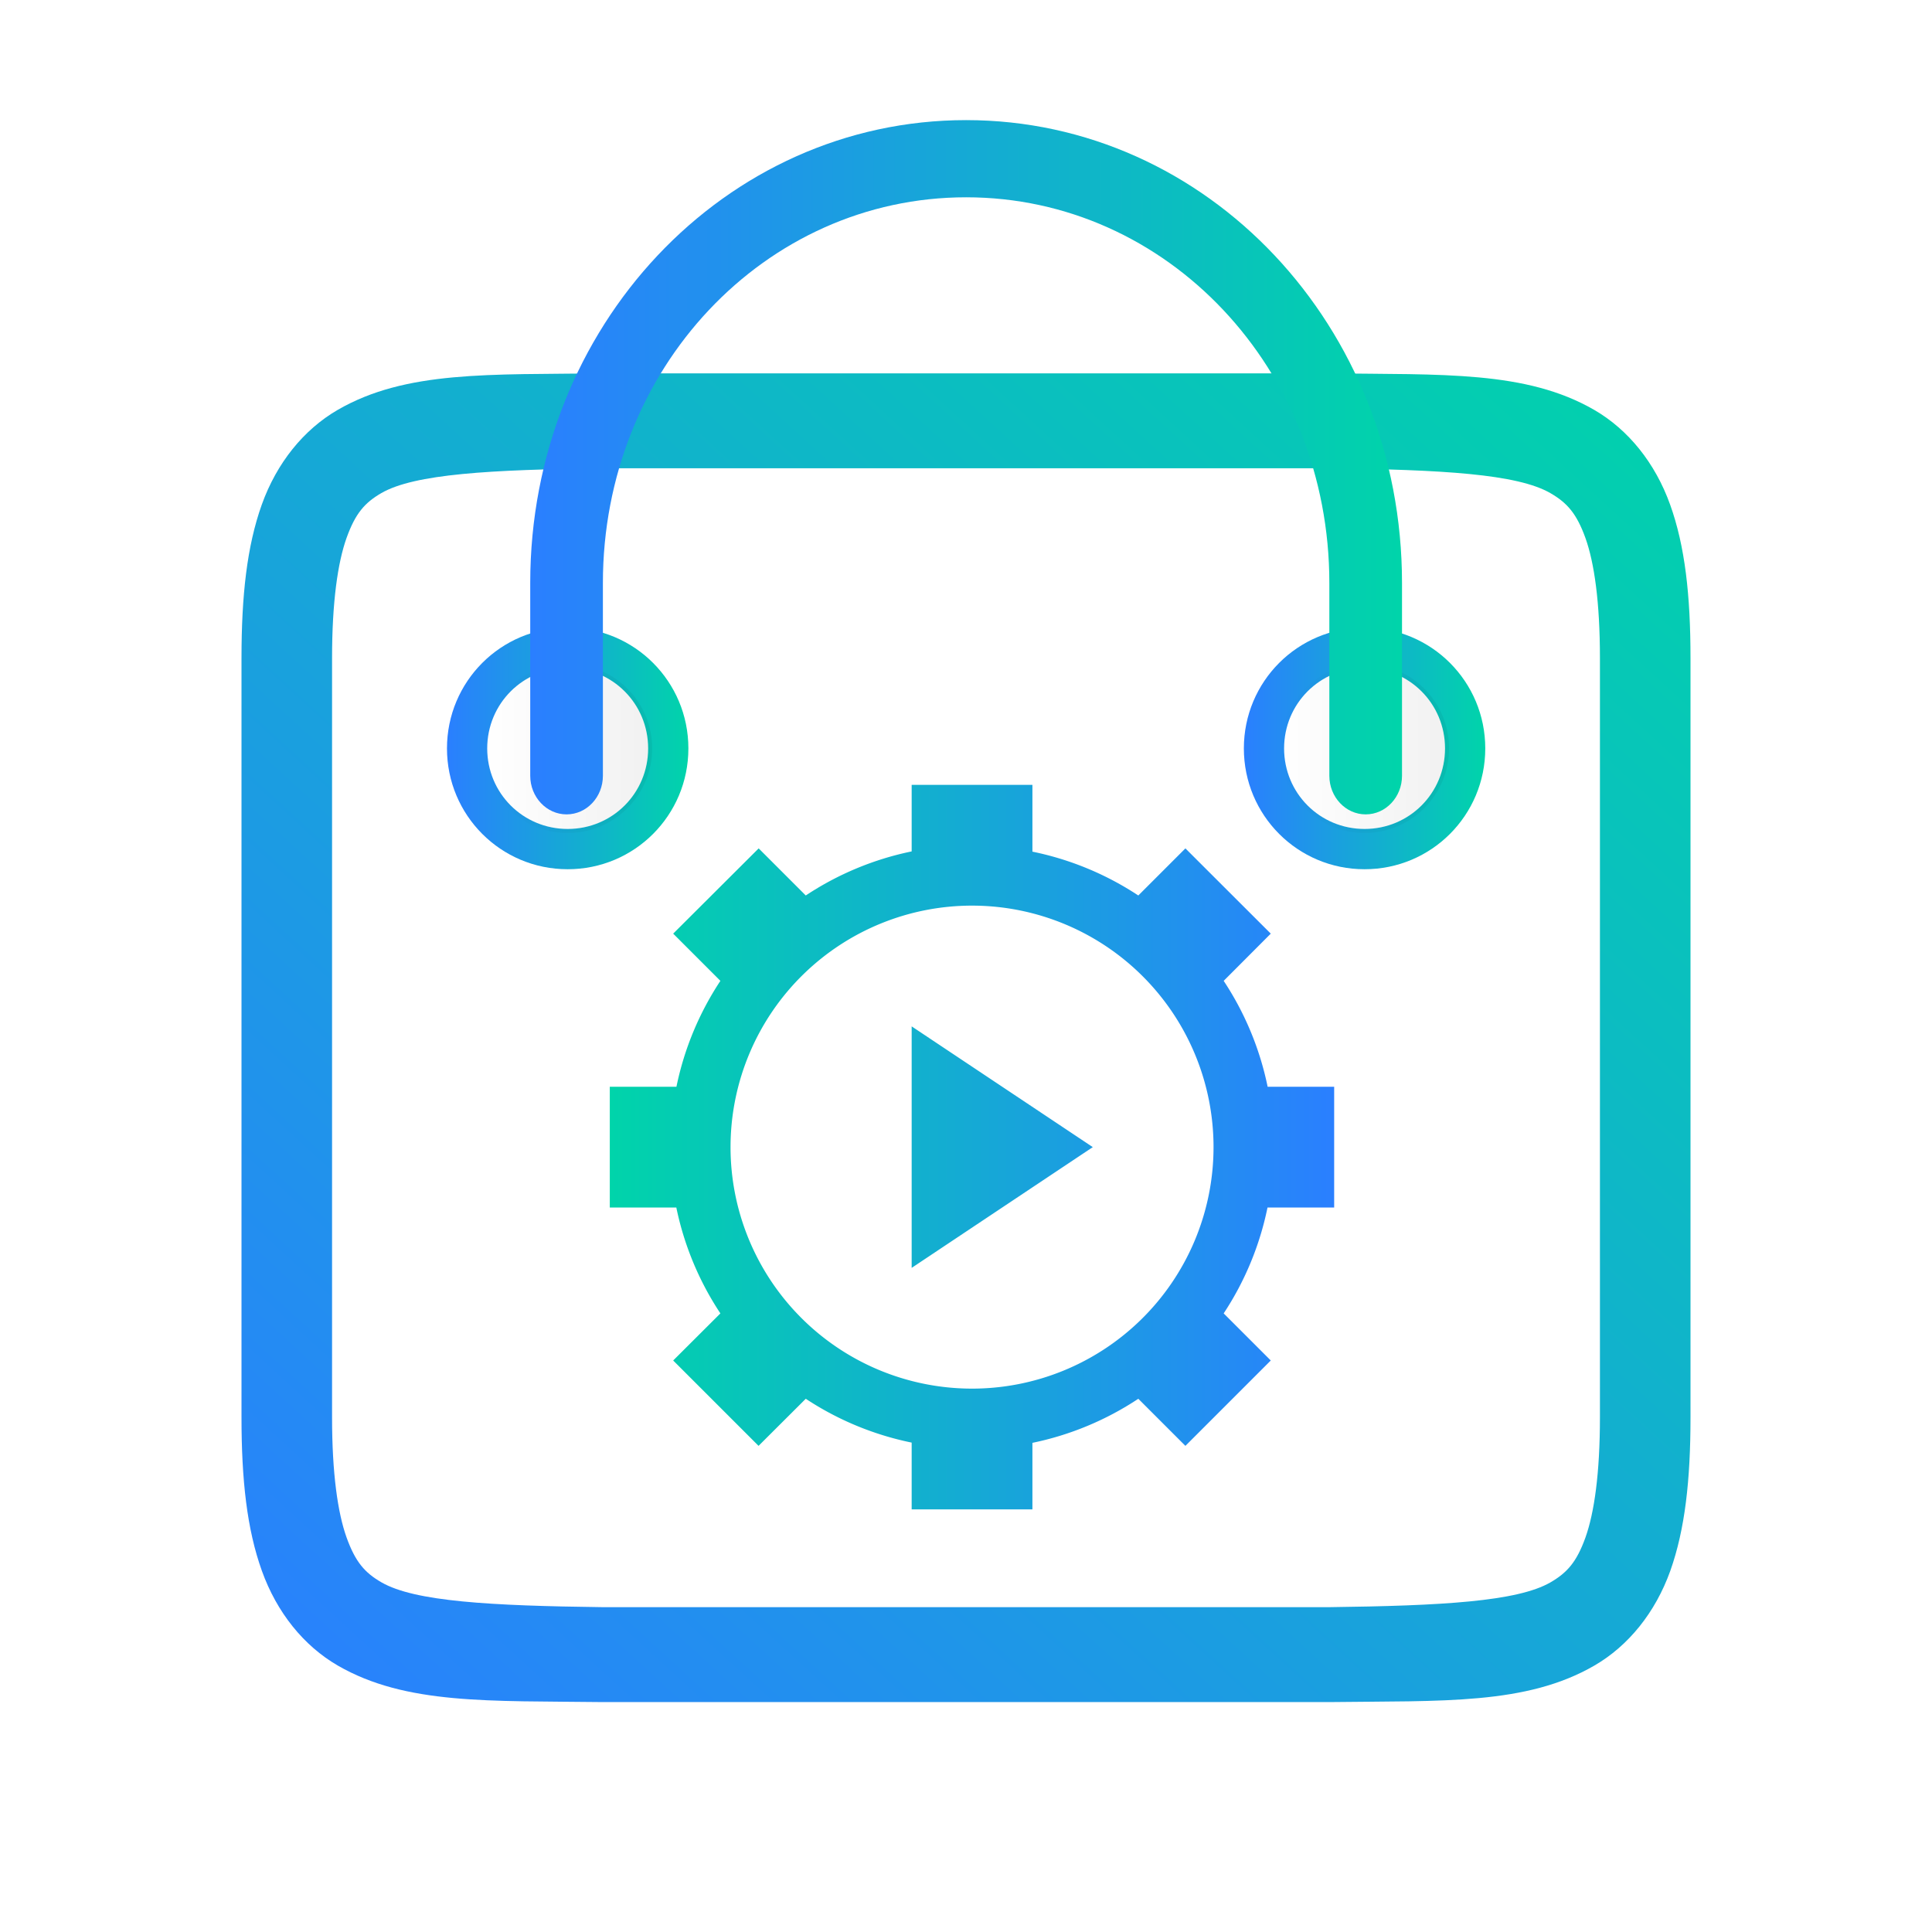 <?xml version="1.0" encoding="UTF-8" standalone="no"?>
<svg
   width="16"
   height="16"
   version="1.1"
   id="svg23"
   sodipodi:docname="yast-autoyast.svg"
   inkscape:version="1.3 (0e150ed6c4, 2023-07-21)"
   xmlns:inkscape="http://www.inkscape.org/namespaces/inkscape"
   xmlns:sodipodi="http://sodipodi.sourceforge.net/DTD/sodipodi-0.dtd"
   xmlns:xlink="http://www.w3.org/1999/xlink"
   xmlns="http://www.w3.org/2000/svg"
   xmlns:svg="http://www.w3.org/2000/svg">
  <sodipodi:namedview
     id="namedview23"
     pagecolor="#ffffff"
     bordercolor="#000000"
     borderopacity="0.25"
     inkscape:showpageshadow="2"
     inkscape:pageopacity="0.0"
     inkscape:pagecheckerboard="0"
     inkscape:deskcolor="#d1d1d1"
     inkscape:zoom="33.896931"
     inkscape:cx="6.7705244"
     inkscape:cy="7.3310472"
     inkscape:window-width="1920"
     inkscape:window-height="994"
     inkscape:window-x="0"
     inkscape:window-y="0"
     inkscape:window-maximized="1"
     inkscape:current-layer="svg23"
     showgrid="true">
    <inkscape:grid
       id="grid1"
       units="px"
       originx="0"
       originy="0"
       spacingx="1"
       spacingy="1"
       empcolor="#0099e5"
       empopacity="0.302"
       color="#0099e5"
       opacity="0.149"
       empspacing="5"
       dotted="false"
       gridanglex="30"
       gridanglez="30"
       visible="true" />
  </sodipodi:namedview>
  <defs
     id="defs22">
    <linearGradient
       id="linearGradient33"
       x1="0%"
       x2="0%"
       y1="0%"
       y2="100%">
      <stop
         offset="0"
         style="stop-color:#00d4aa;stop-opacity:1"
         id="stop29" />
      <stop
         offset="100%"
         style="stop-color:#2a7fff;stop-opacity:1"
         id="stop30" />
    </linearGradient>
    <linearGradient
       id="linearGradient26"
       x1="0%"
       x2="0%"
       y1="0%"
       y2="100%">
      <stop
         offset="0"
         style="stop-color:#88c0d0;stop-opacity:1;"
         id="stop25" />
      <stop
         offset="100%"
         style="stop-color:#aa87de;stop-opacity:1"
         id="stop26" />
    </linearGradient>
    <linearGradient
       id="linearGradient31"
       inkscape:collect="always">
      <stop
         style="stop-color:#000000;stop-opacity:0.235;"
         offset="0"
         id="stop31" />
      <stop
         style="stop-color:#000000;stop-opacity:0;"
         offset="1"
         id="stop32" />
    </linearGradient>
    <linearGradient
       id="linearGradient27"
       inkscape:collect="always">
      <stop
         style="stop-color:#000000;stop-opacity:0.235;"
         offset="0"
         id="stop27" />
      <stop
         style="stop-color:#000000;stop-opacity:0;"
         offset="1"
         id="stop28" />
    </linearGradient>
    <linearGradient
       id="linearGradient24"
       x1="0%"
       x2="0%"
       y1="0%"
       y2="100%">
      <stop
         offset="0%"
         style="stop-color:#008080;stop-opacity:1"
         id="stop23" />
      <stop
         offset="100%"
         style="stop-color:#aa87de;stop-opacity:1"
         id="stop24" />
    </linearGradient>
    <style
       id="current-color-scheme"
       type="text/css">&#10;   .ColorScheme-Text { color:#d5c289; } .ColorScheme-Highlight { color:#5294e2; }&#10;  </style>
    <linearGradient
       id="arrongin"
       x1="0%"
       x2="0%"
       y1="0%"
       y2="100%">
      <stop
         offset="0%"
         style="stop-color:#dd9b44; stop-opacity:1"
         id="stop1" />
      <stop
         offset="100%"
         style="stop-color:#ad6c16; stop-opacity:1"
         id="stop2" />
    </linearGradient>
    <linearGradient
       id="aurora"
       x1="0%"
       x2="0%"
       y1="0%"
       y2="100%">
      <stop
         offset="0%"
         style="stop-color:#09D4DF; stop-opacity:1"
         id="stop3" />
      <stop
         offset="100%"
         style="stop-color:#9269F4; stop-opacity:1"
         id="stop4" />
    </linearGradient>
    <linearGradient
       id="fitdance"
       x1="0%"
       x2="0%"
       y1="0%"
       y2="100%">
      <stop
         offset="0%"
         style="stop-color:#1AD6AB; stop-opacity:1"
         id="stop5" />
      <stop
         offset="100%"
         style="stop-color:#329DB6; stop-opacity:1"
         id="stop6" />
    </linearGradient>
    <linearGradient
       id="oomox"
       x1="162.235"
       x2="160.503"
       y1="568.113"
       y2="569.845"
       xlink:href="#aurora"
       gradientTransform="scale(1.732,0.577)"
       gradientUnits="userSpaceOnUse">
      <stop
         offset="0%"
         style="stop-color:#303b3d; stop-opacity:1"
         id="stop7" />
      <stop
         offset="100%"
         style="stop-color:#bc985d; stop-opacity:1"
         id="stop8" />
    </linearGradient>
    <linearGradient
       id="rainblue"
       x1="0%"
       x2="0%"
       y1="0%"
       y2="100%">
      <stop
         offset="0%"
         style="stop-color:#00F260; stop-opacity:1"
         id="stop9" />
      <stop
         offset="100%"
         style="stop-color:#0575E6; stop-opacity:1"
         id="stop10" />
    </linearGradient>
    <linearGradient
       id="sunrise"
       x1="0%"
       x2="0%"
       y1="0%"
       y2="100%">
      <stop
         offset="0%"
         style="stop-color: #FF8501; stop-opacity:1"
         id="stop11" />
      <stop
         offset="100%"
         style="stop-color: #FFCB01; stop-opacity:1"
         id="stop12" />
    </linearGradient>
    <linearGradient
       id="telinkrin"
       x1="0%"
       x2="0%"
       y1="0%"
       y2="100%">
      <stop
         offset="0%"
         style="stop-color: #b2ced6; stop-opacity:1"
         id="stop13" />
      <stop
         offset="100%"
         style="stop-color: #6da5b7; stop-opacity:1"
         id="stop14" />
    </linearGradient>
    <linearGradient
       id="60spsycho"
       x1="0%"
       x2="0%"
       y1="0%"
       y2="100%">
      <stop
         offset="0%"
         style="stop-color: #df5940; stop-opacity:1"
         id="stop15" />
      <stop
         offset="25%"
         style="stop-color: #d8d15f; stop-opacity:1"
         id="stop16" />
      <stop
         offset="50%"
         style="stop-color: #e9882a; stop-opacity:1"
         id="stop17" />
      <stop
         offset="100%"
         style="stop-color: #279362; stop-opacity:1"
         id="stop18" />
    </linearGradient>
    <linearGradient
       id="90ssummer"
       x1="0%"
       x2="0%"
       y1="0%"
       y2="100%">
      <stop
         offset="0%"
         style="stop-color: #f618c7; stop-opacity:1"
         id="stop19" />
      <stop
         offset="20%"
         style="stop-color: #94ffab; stop-opacity:1"
         id="stop20" />
      <stop
         offset="50%"
         style="stop-color: #fbfd54; stop-opacity:1"
         id="stop21" />
      <stop
         offset="100%"
         style="stop-color: #0f83ae; stop-opacity:1"
         id="stop22" />
    </linearGradient>
    <linearGradient
       inkscape:collect="always"
       xlink:href="#linearGradient33"
       id="linearGradient23"
       x1="269.399"
       y1="343.163"
       x2="254.433"
       y2="358.13"
       gradientTransform="scale(1.069,0.935)"
       gradientUnits="userSpaceOnUse" />
    <linearGradient
       inkscape:collect="always"
       xlink:href="#linearGradient27"
       id="linearGradient28"
       x1="2.786"
       y1="4.791"
       x2="4.39"
       y2="4.791"
       gradientUnits="userSpaceOnUse"
       gradientTransform="matrix(0.945,0,0,0.94,1.033,0.992)" />
    <linearGradient
       inkscape:collect="always"
       xlink:href="#linearGradient33"
       id="linearGradient30"
       x1="11.209"
       y1="4.791"
       x2="13.615"
       y2="4.791"
       gradientUnits="userSpaceOnUse"
       gradientTransform="matrix(0.9,0,0,0.895,0.4,1.206)" />
    <linearGradient
       inkscape:collect="always"
       xlink:href="#linearGradient31"
       id="linearGradient32"
       x1="11.61"
       y1="4.791"
       x2="13.214"
       y2="4.791"
       gradientUnits="userSpaceOnUse"
       gradientTransform="matrix(0.945,0,0,0.94,-0.158,0.992)" />
    <linearGradient
       inkscape:collect="always"
       xlink:href="#linearGradient33"
       id="linearGradient34"
       x1="3.187"
       y1="8"
       x2="12.813"
       y2="8"
       gradientUnits="userSpaceOnUse"
       gradientTransform="matrix(0.812,0,0,0.857,1.5,1.143)" />
    <linearGradient
       inkscape:collect="always"
       xlink:href="#linearGradient33"
       id="linearGradient37"
       gradientUnits="userSpaceOnUse"
       x1="2.385"
       y1="4.791"
       x2="4.791"
       y2="4.791"
       gradientTransform="matrix(0.9,0,0,0.895,1.195,1.206)" />
    <linearGradient
       inkscape:collect="always"
       xlink:href="#linearGradient33"
       id="linearGradient35"
       x1="5.05"
       y1="9.5"
       x2="11.05"
       y2="9.5"
       gradientUnits="userSpaceOnUse" />
  </defs>
  <g
     transform="matrix(0.75,0,0,0.786,-202,-249.214)"
     id="g23">
    <path
       style="fill:url(#linearGradient23)"
       class="ColorScheme-Text"
       d="m 275.994,321 c -1.258,0.015 -2.179,-0.031 -2.932,0.385 -0.376,0.208 -0.673,0.559 -0.838,0.998 C 272.06,322.821 272,323.342 272,324 v 8 c 0,0.658 0.06,1.179 0.225,1.617 0.165,0.439 0.462,0.79 0.838,0.998 0.753,0.415 1.673,0.37 2.932,0.385 h 0.004 8.004 0.004 c 1.258,-0.015 2.179,0.031 2.932,-0.385 0.376,-0.208 0.673,-0.559 0.838,-0.998 C 287.94,333.179 288,332.658 288,332 v -8 c 0,-0.658 -0.06,-1.179 -0.225,-1.617 -0.165,-0.439 -0.462,-0.79 -0.838,-0.998 -0.753,-0.415 -1.673,-0.37 -2.932,-0.385 h -0.004 -8.004 z m 0.006,1 h 8 c 1.259,0.015 2.087,0.06 2.453,0.262 0.183,0.101 0.289,0.213 0.387,0.473 C 286.937,322.994 287,323.408 287,324 v 8 c 0,0.592 -0.063,1.006 -0.16,1.266 -0.098,0.26 -0.203,0.371 -0.387,0.473 C 286.087,333.94 285.259,333.985 284,334 H 276.006 276 c -1.259,-0.015 -2.089,-0.06 -2.455,-0.262 -0.183,-0.101 -0.287,-0.213 -0.385,-0.473 C 273.063,333.006 273,332.592 273,332 v -8 c 0,-0.592 0.063,-1.006 0.16,-1.266 0.098,-0.26 0.201,-0.371 0.385,-0.473 C 273.911,322.06 274.741,322.015 276,322 Z"
       id="path22" />
  </g>
  <g
     id="g1"
     transform="matrix(-0.923,0,0,-0.929,15.385,11.302)">
    <path
       style="fill:url(#linearGradient37);fill-opacity:1;fill-rule:nonzero;stroke:none;stroke-width:0.726"
       d="m 4.425,4.417 c -0.6,0 -1.083,0.481 -1.083,1.077 0,0.596 0.483,1.077 1.083,1.077 0.6,0 1.083,-0.481 1.083,-1.077 0,-0.596 -0.483,-1.077 -1.083,-1.077 z m 0,0.359 c 0.401,0 0.722,0.319 0.722,0.718 0,0.399 -0.321,0.718 -0.722,0.718 -0.401,0 -0.722,-0.319 -0.722,-0.718 0,-0.399 0.321,-0.718 0.722,-0.718 z m 0,0"
       id="path4" />
    <path
       style="fill:url(#linearGradient28);fill-opacity:0.235;fill-rule:nonzero;stroke:none;stroke-width:0.762"
       d="m 4.425,4.74 c 0.418,0 0.758,0.338 0.758,0.754 0,0.416 -0.34,0.754 -0.758,0.754 -0.418,0 -0.758,-0.338 -0.758,-0.754 0,-0.416 0.34,-0.754 0.758,-0.754 z m 0,0"
       id="path5" />
    <path
       style="fill:url(#linearGradient30);fill-opacity:1;fill-rule:nonzero;stroke:none;stroke-width:0.726"
       d="m 11.575,4.417 c -0.6,0 -1.083,0.481 -1.083,1.077 0,0.596 0.483,1.077 1.083,1.077 0.6,0 1.083,-0.481 1.083,-1.077 0,-0.596 -0.483,-1.077 -1.083,-1.077 z m 0,0.359 c 0.401,0 0.722,0.319 0.722,0.718 0,0.399 -0.321,0.718 -0.722,0.718 -0.401,0 -0.722,-0.319 -0.722,-0.718 0,-0.399 0.321,-0.718 0.722,-0.718 z m 0,0"
       id="path6" />
    <path
       style="fill:url(#linearGradient32);fill-opacity:0.235;fill-rule:nonzero;stroke:none;stroke-width:0.762"
       d="m 11.575,4.74 c 0.418,0 0.758,0.338 0.758,0.754 0,0.416 -0.34,0.754 -0.758,0.754 -0.418,0 -0.758,-0.338 -0.758,-0.754 0,-0.416 0.34,-0.754 0.758,-0.754 z m 0,0"
       id="path7" />
    <path
       style="fill:url(#linearGradient34);fill-opacity:1;fill-rule:nonzero;stroke:none;stroke-width:0.675"
       d="m 4.415,4.906 c -0.18,0 -0.326,0.154 -0.326,0.344 V 6.969 c 0,2.285 1.745,4.126 3.911,4.126 2.166,0 3.911,-1.841 3.911,-4.126 V 5.25 c 0,-0.189 -0.146,-0.344 -0.326,-0.344 -0.18,0 -0.326,0.154 -0.326,0.344 V 6.969 c 0,1.906 -1.452,3.438 -3.259,3.438 -1.807,0 -3.259,-1.532 -3.259,-3.438 V 5.25 c 0,-0.189 -0.146,-0.344 -0.326,-0.344 z m 0,0"
       id="path8" />
  </g>
  <path
     d="M 7.55,6.5 V 7.051 A 2.5,2.5 0 0 0 6.673,7.416 L 6.283,7.026 5.575,7.732 5.966,8.123 A 2.5,2.5 0 0 0 5.602,9 H 5.05 V 10 H 5.601 A 2.5,2.5 0 0 0 5.966,10.877 l -0.391,0.39 0.707,0.707 0.391,-0.39 A 2.5,2.5 0 0 0 7.55,11.947 V 12.5 h 1 v -0.551 a 2.5,2.5 0 0 0 0.877,-0.365 l 0.39,0.39 0.707,-0.707 L 10.134,10.877 a 2.5,2.5 0 0 0 0.363,-0.877 h 0.552 V 9 h -0.551 A 2.5,2.5 0 0 0 10.134,8.123 L 10.524,7.732 9.817,7.026 9.427,7.416 A 2.5,2.5 0 0 0 8.55,7.053 V 6.5 Z m 0.5,1 A 2,2 0 0 1 9.485,8.107 2,2 0 0 1 10.05,9.5 2,2 0 0 1 9.443,10.935 2,2 0 0 1 8.05,11.5 2,2 0 0 1 6.615,10.893 2,2 0 0 1 6.05,9.5 2,2 0 0 1 6.657,8.065 2,2 0 0 1 8.05,7.5 Z m -0.5,1 V 10.5 L 9.05,9.5 Z"
     id="path55-9-7"
     style="fill:url(#linearGradient35);fill-opacity:1;stroke-width:0.5" />
</svg>
